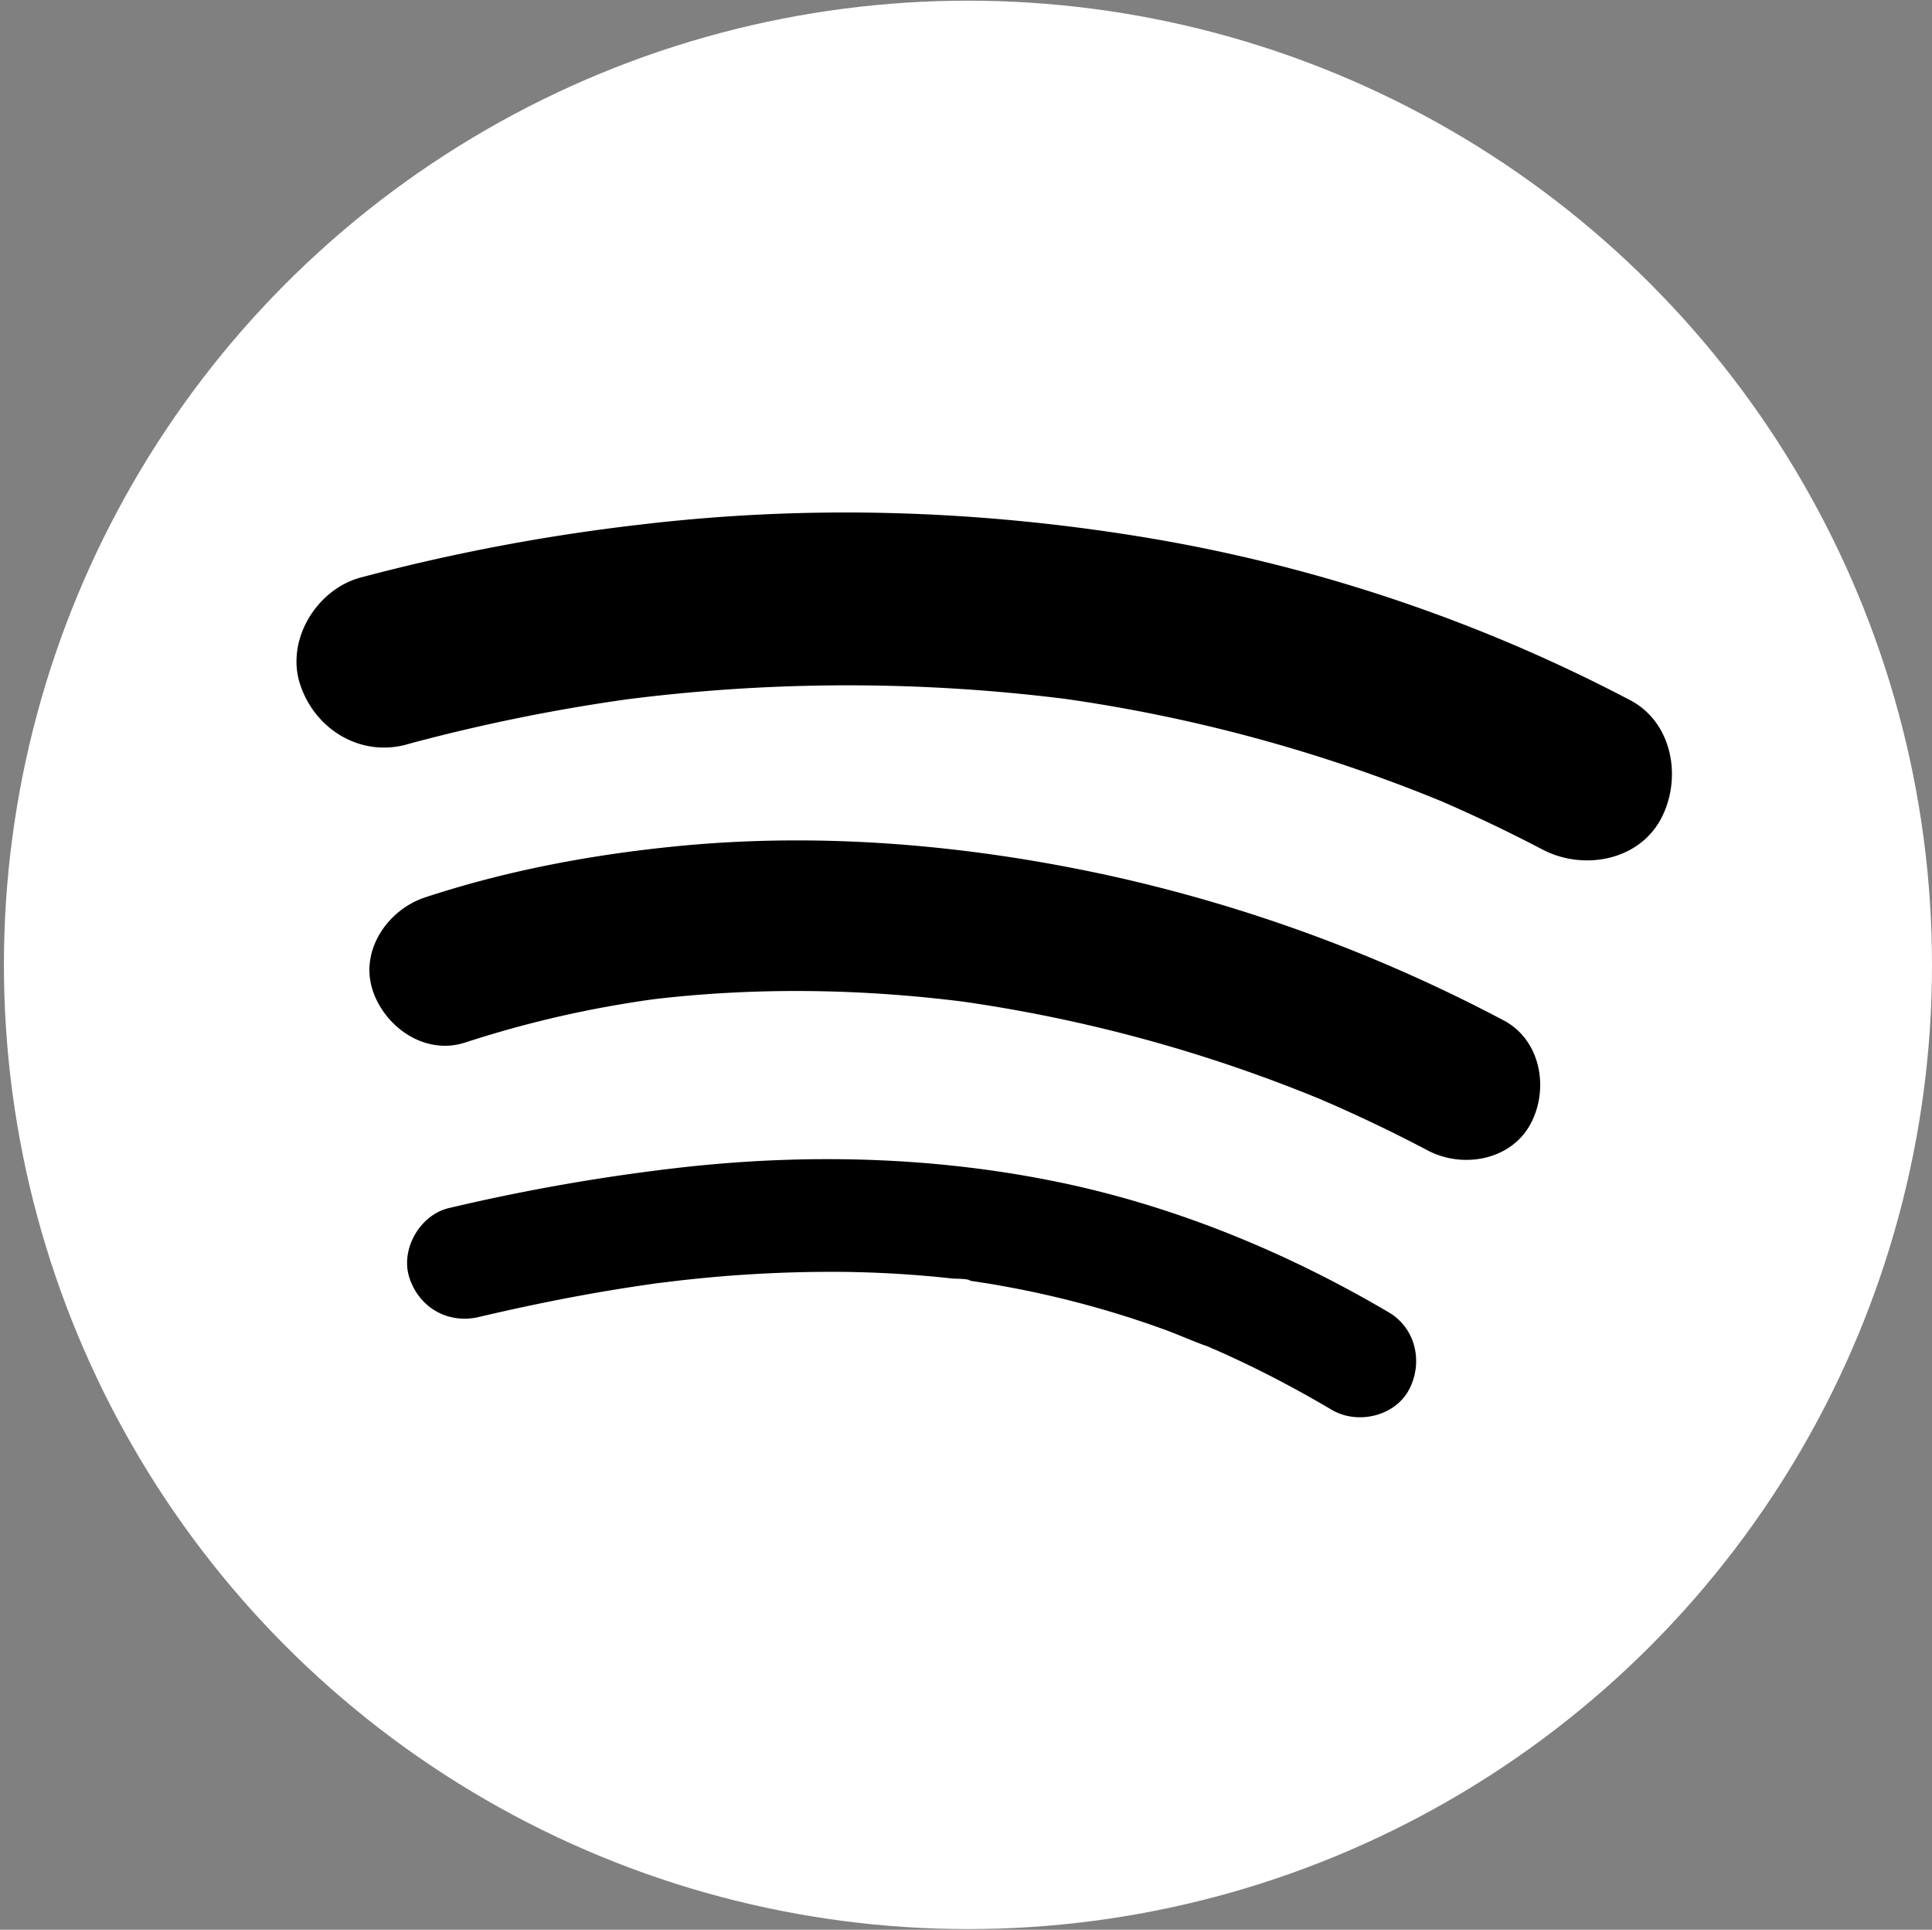 <svg id="Layer_1" data-name="Layer 1" xmlns="http://www.w3.org/2000/svg" viewBox="0 0 770.02 769"><rect x="0" y="0" width="770.02" height="769" fill="#808080" stroke="none"/><defs><style>.cls-1{fill:#fff;}</style></defs><title>favicon</title><circle class="cls-1" cx="385.79" cy="384.5" r="384.23"/><path d="M162,296.67A722.87,722.87,0,0,1,254.1,278.1l-9.17,1.23A697.09,697.09,0,0,1,428.42,279l-9.17-1.23A627.79,627.79,0,0,1,578.62,321l-8.24-3.48q22.65,9.63,44.47,21.05c16,8.37,38.23,4.61,47.2-12.38,8.4-15.9,4.69-38.26-12.38-47.2a640.52,640.52,0,0,0-194.33-65C389.25,203.17,322.21,201.1,255.68,209a780,780,0,0,0-112,21.16c-17.42,4.71-29.82,24.76-24.1,42.44,5.79,17.85,23.79,29.14,42.45,24.09Z"/><path d="M185.45,415.43A430.35,430.35,0,0,1,262,398L254,399c44.52-5.88,89.63-5.22,134.11.69l-8-1.07a597,597,0,0,1,150.38,41.17l-7.17-3q23.33,9.85,45.74,21.67c13.87,7.32,33.26,4,41.05-10.76,7.33-13.86,4-33.22-10.76-41.05a622.36,622.36,0,0,0-156.69-57.62C386,336.62,327.05,331.49,269.2,337.27c-33.87,3.38-67.35,9.68-99.71,20.31-14.88,4.89-26.11,21-21,36.9,4.81,14.85,20.94,26.2,36.91,20.95Z"/><path d="M190.81,524.82c13.55-3.18,27.16-6.08,40.85-8.59q8.61-1.58,17.25-2.94,4.68-.74,9.36-1.41c1.41-.2,2.82-.43,4.23-.59-6.45.73,1.2-.14,2.42-.29a531.73,531.73,0,0,1,71.23-4.16q17,.21,34,1.7,4.56.4,9.11.92c1.42.16,6.73,0,7.54.91l-3-.4,3,.43c1,.15,2,.29,3,.45,3.23.5,6.46,1,9.68,1.61a390.73,390.73,0,0,1,64.73,17.4c5.73,2.08,11.32,4.68,17.08,6.65-5.82-2-.91-.38.29.14l5,2.18q4.6,2.07,9.17,4.25c12,5.72,23.64,12,35.06,18.74,10.15,6,25.12,2.65,30.78-8.07s2.76-24.4-8.07-30.78c-41.64-24.52-87.16-43.09-134.63-52.51-48.25-9.58-97.62-10.72-146.44-5.33a789.09,789.09,0,0,0-93.59,16.3c-11.47,2.69-19.36,16.42-15.71,27.68,3.89,12,15.41,18.59,27.7,15.71Z"/></svg>
